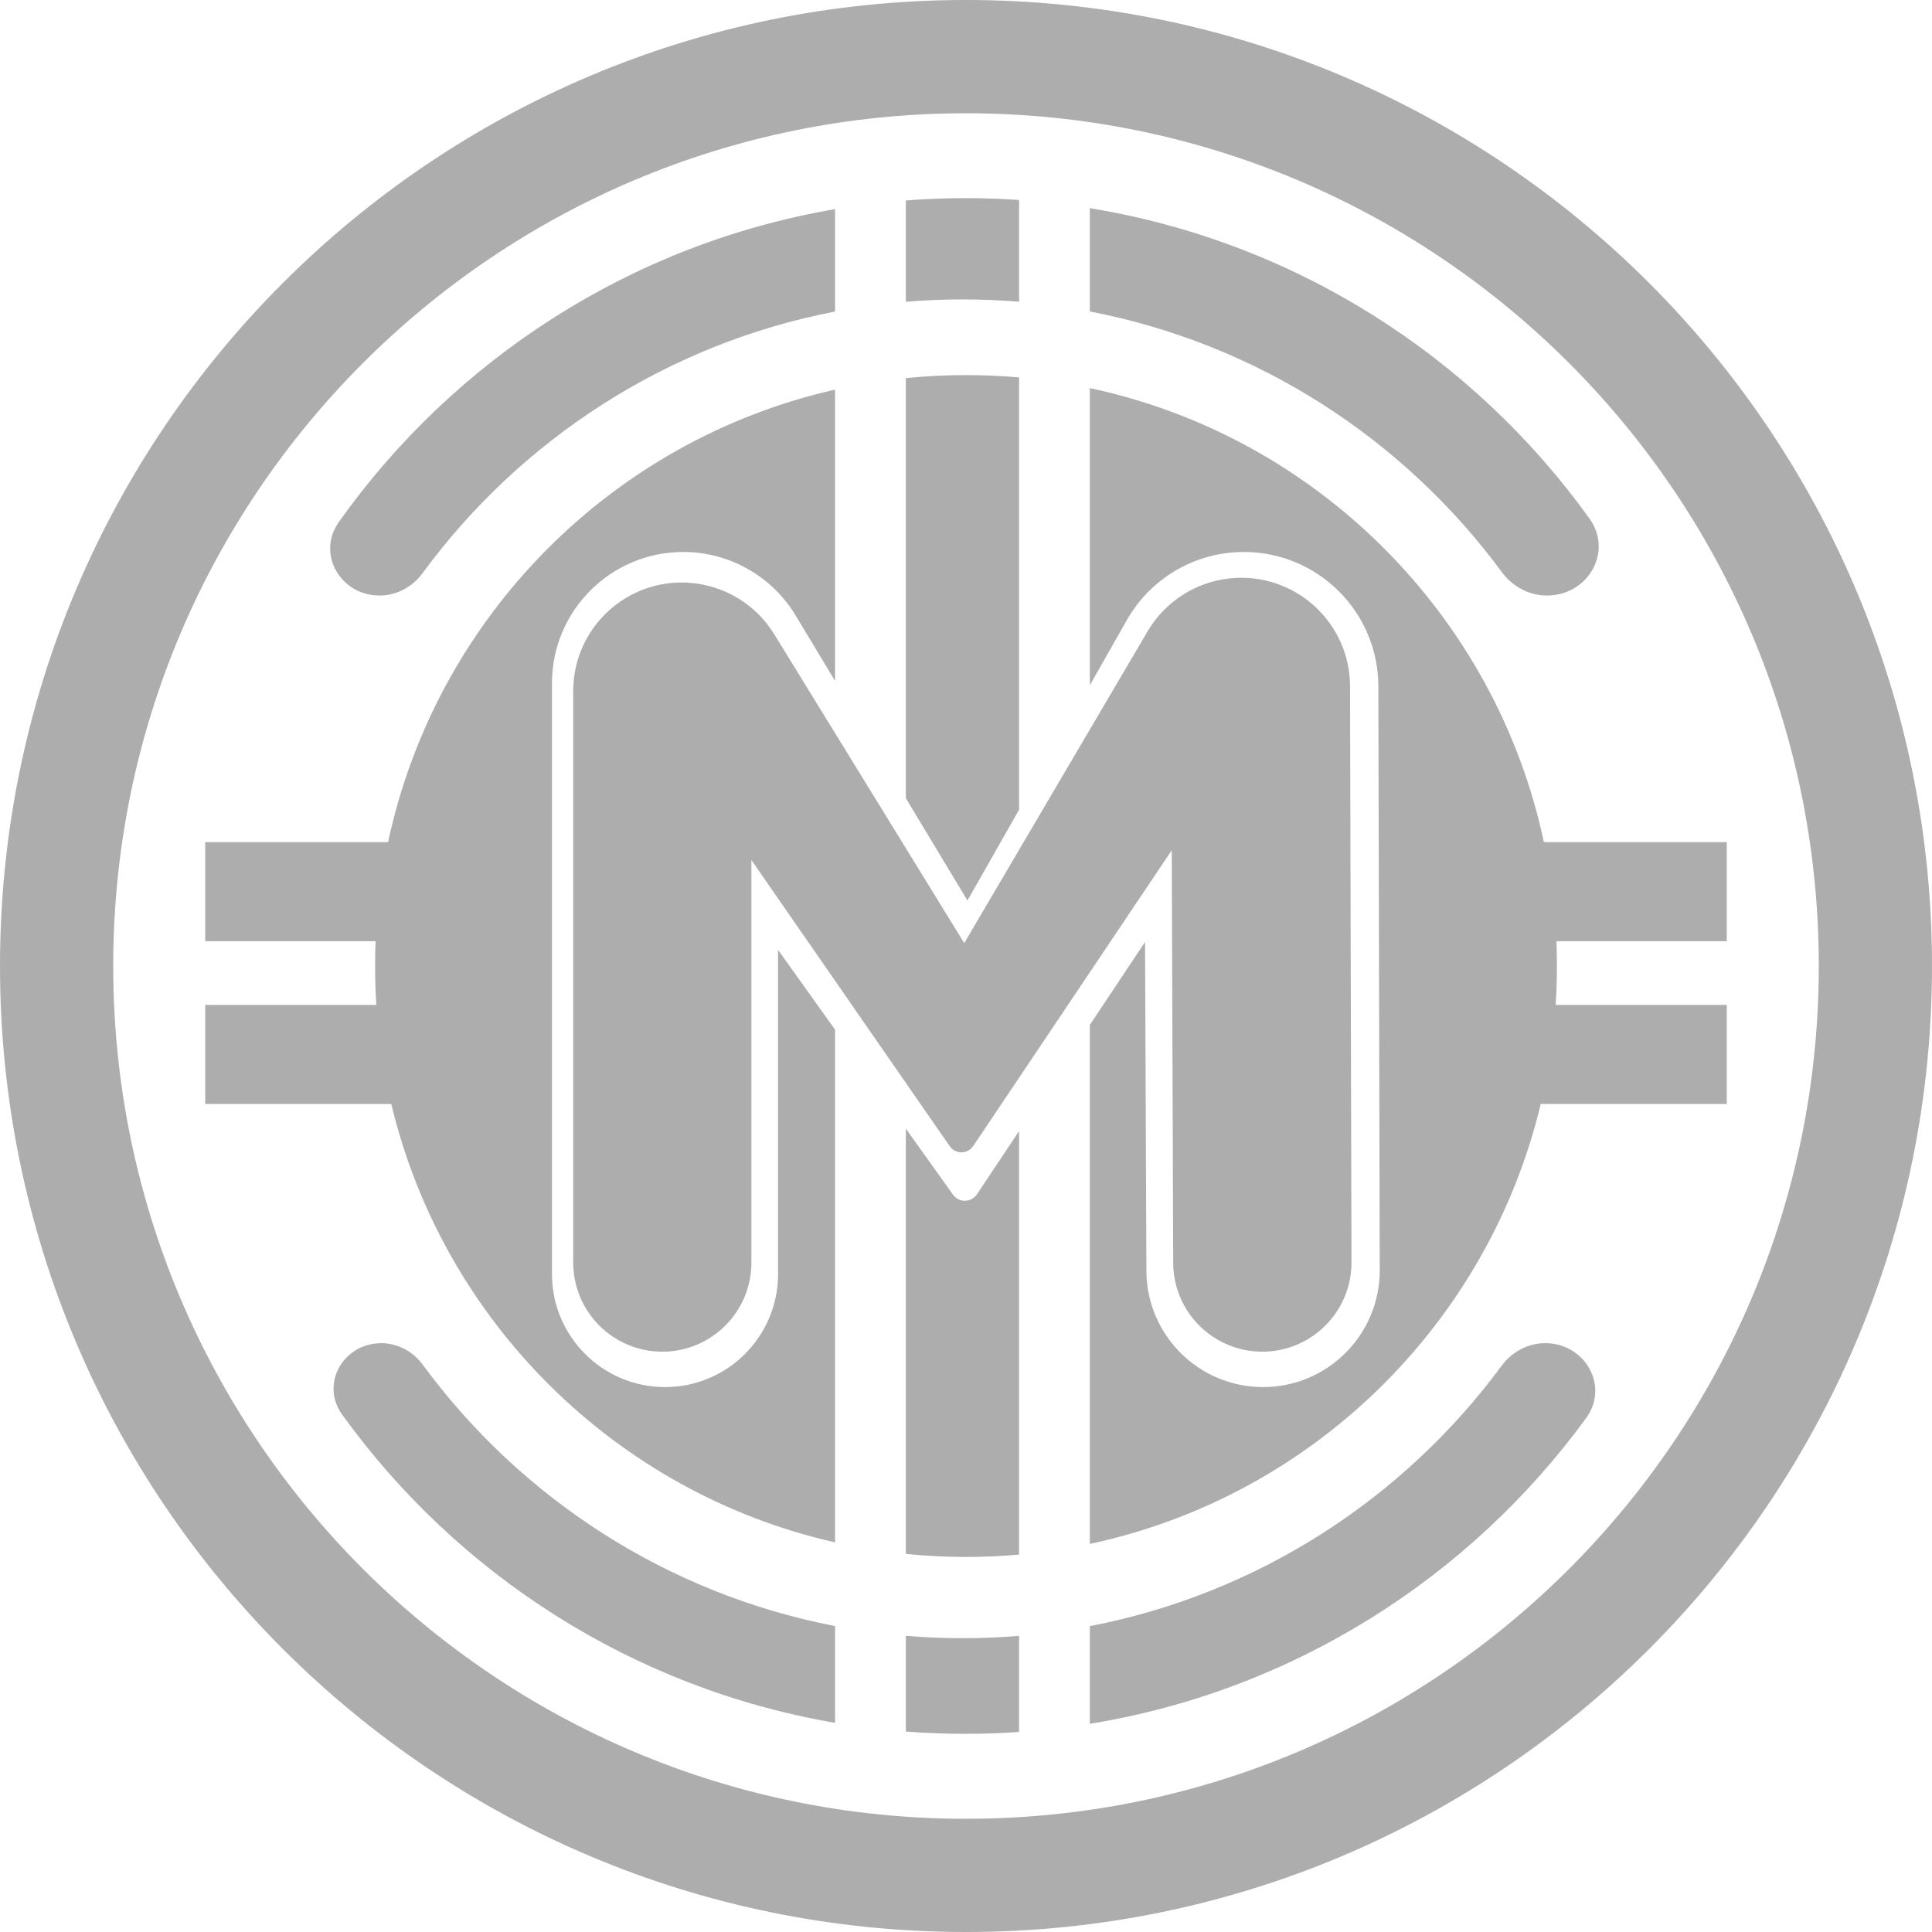 <svg width="40" height="40" viewBox="0 0 40 40" fill="none" xmlns="http://www.w3.org/2000/svg">
<path d="M13.713 27.985C12.694 27.985 11.868 27.159 11.868 26.14V14.307C11.868 12.993 12.99 11.96 14.299 12.068C15.012 12.126 15.654 12.521 16.029 13.13L20.463 20.338C20.698 20.72 20.423 21.212 19.974 21.212C19.531 21.212 19.256 20.73 19.48 20.348L23.759 13.072C24.146 12.413 24.843 11.995 25.607 11.964C26.884 11.912 27.948 12.931 27.951 14.208L27.981 26.135C27.983 27.156 27.156 27.985 26.135 27.985C25.118 27.985 24.293 27.163 24.29 26.146L24.257 16.837C24.257 16.706 24.362 16.601 24.492 16.601C24.68 16.601 24.792 16.811 24.687 16.967L20.149 23.728C20.094 23.809 20.003 23.858 19.905 23.858C19.809 23.858 19.719 23.811 19.664 23.732L15.034 17.051C14.902 16.861 15.039 16.601 15.27 16.601C15.429 16.601 15.557 16.729 15.557 16.888V26.14C15.557 27.159 14.731 27.985 13.713 27.985Z" fill="#ADADAD"/>
<path fill-rule="evenodd" clip-rule="evenodd" d="M20 40C31.046 40 40 31.046 40 20C40 8.954 31.046 0 20 0C8.954 0 0 8.954 0 20C0 31.046 8.954 40 20 40ZM20 37.656C29.751 37.656 37.656 29.751 37.656 20C37.656 10.249 29.751 2.345 20 2.345C10.249 2.345 2.344 10.249 2.344 20C2.344 29.751 10.249 37.656 20 37.656Z" fill="#ADADAD"/>
<path fill-rule="evenodd" clip-rule="evenodd" d="M21.099 7.814C20.737 7.782 20.37 7.766 20 7.766C19.579 7.766 19.164 7.787 18.755 7.828V16.527L20.03 18.644L21.099 16.764V7.814ZM22.564 21.219L23.707 19.503L23.735 26.312C23.74 27.642 24.82 28.718 26.15 28.718C27.486 28.718 28.569 27.633 28.566 26.296L28.537 14.207C28.534 12.671 27.288 11.428 25.752 11.428C24.75 11.428 23.826 11.966 23.331 12.837L22.564 14.186V8.035C27.263 9.037 30.963 12.737 31.965 17.436H35.751V19.487H32.224C32.231 19.657 32.234 19.828 32.234 20C32.234 20.271 32.226 20.54 32.208 20.806H35.751V22.857H31.899C30.808 27.416 27.165 30.984 22.564 31.965V21.219ZM21.099 23.418L20.228 24.725C20.172 24.809 20.078 24.86 19.976 24.86C19.879 24.86 19.787 24.813 19.73 24.733L18.755 23.368V32.172C19.164 32.213 19.579 32.235 20 32.235C20.37 32.235 20.737 32.218 21.099 32.186V23.418ZM7.766 20C7.766 19.828 7.769 19.657 7.776 19.487H4.249V17.436H8.035C9.027 12.786 12.66 9.114 17.289 8.067V14.097L16.473 12.743C15.981 11.927 15.098 11.428 14.146 11.428C12.645 11.428 11.428 12.645 11.428 14.146V26.377C11.428 27.67 12.476 28.718 13.769 28.718C15.062 28.718 16.109 27.67 16.109 26.377V19.667L17.289 21.318V31.933C12.758 30.908 9.18 27.368 8.101 22.857H4.249V20.806H7.792C7.774 20.54 7.766 20.271 7.766 20Z" fill="#ADADAD"/>
<path fill-rule="evenodd" clip-rule="evenodd" d="M17.289 4.33C13.06 5.054 9.401 7.447 7.015 10.808C6.548 11.467 7.05 12.33 7.858 12.33C8.211 12.33 8.539 12.152 8.748 11.868C10.774 9.106 13.798 7.123 17.289 6.45V4.33ZM17.289 33.666C13.801 32.993 10.778 31.012 8.752 28.254C8.551 27.98 8.235 27.809 7.894 27.809C7.109 27.809 6.625 28.651 7.084 29.288C9.471 32.598 13.101 34.953 17.289 35.669V33.666ZM18.755 35.85V33.868C19.142 33.901 19.534 33.917 19.929 33.917C20.323 33.917 20.713 33.901 21.099 33.868V35.859C20.732 35.884 20.361 35.897 19.988 35.897C19.573 35.897 19.162 35.881 18.755 35.85ZM18.755 6.248V4.15C19.162 4.118 19.573 4.102 19.988 4.102C20.361 4.102 20.732 4.115 21.099 4.141V6.247C20.713 6.215 20.323 6.199 19.929 6.199C19.534 6.199 19.142 6.215 18.755 6.248ZM22.564 33.667V35.69C26.774 35.004 30.428 32.664 32.839 29.36C33.325 28.694 32.817 27.809 31.992 27.809C31.634 27.809 31.302 27.989 31.09 28.276C29.063 31.024 26.045 32.997 22.564 33.667ZM22.564 4.31V6.449C26.048 7.119 29.067 9.094 31.094 11.845C31.314 12.144 31.658 12.33 32.029 12.33C32.877 12.33 33.403 11.425 32.908 10.736C30.498 7.381 26.814 5.003 22.564 4.31Z" fill="#ADADAD"/>
</svg>
